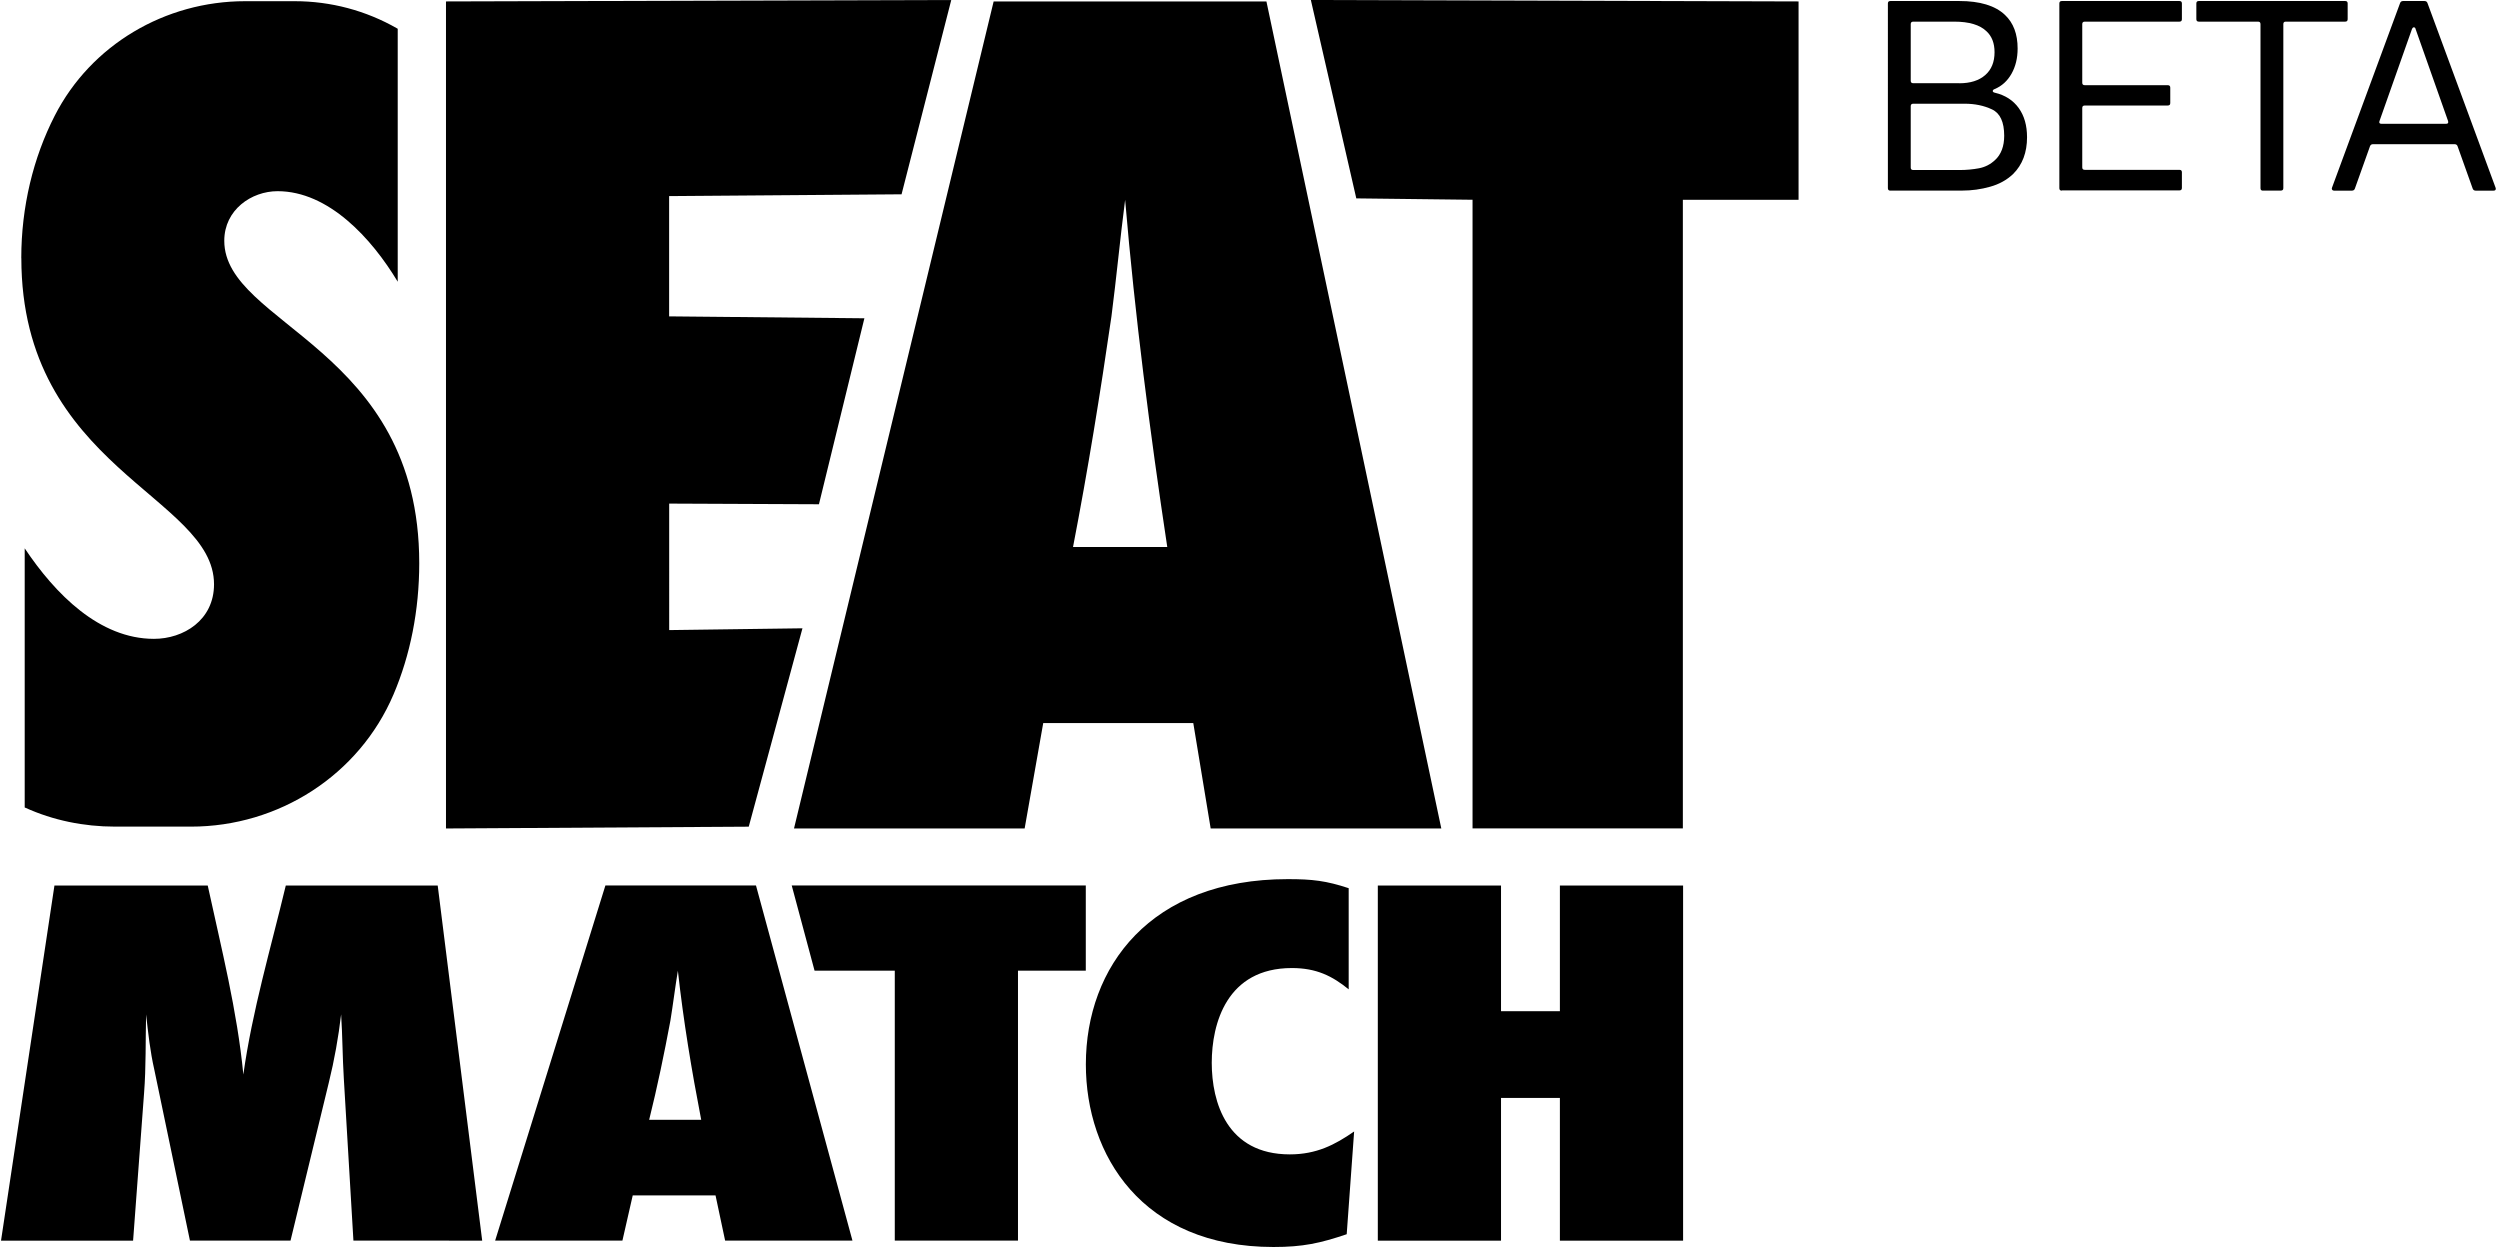 <?xml version="1.0" encoding="utf-8"?>
<!-- Generator: Adobe Illustrator 28.1.0, SVG Export Plug-In . SVG Version: 6.00 Build 0)  -->
<svg version="1.1" id="Layer_1" xmlns="http://www.w3.org/2000/svg" xmlns:xlink="http://www.w3.org/1999/xlink" x="0px" y="0px"
	 viewBox="0 0 417 208.5" style="enable-background:new 0 0 417 208.5;" xml:space="preserve">
<style type="text/css">
	.st0{clip-path:url(#SVGID_00000074443342332677658480000015239573765330797211_);}
</style>
<g>
	<defs>
		<path id="SVGID_1_" d="M3.55,43.05c0-8.54,1.99-16.74,5.58-23.75c6.05-11.84,18.44-19.1,31.74-19.1h8.31
			c5.98,0,11.86,1.56,17.06,4.54l0.1,0.06v42.19c-4.35-7.24-11.53-15.1-20.04-15.1c-4.35,0-8.89,3.1-8.89,8.27
			c0,14.06,32.52,17.79,32.52,53.77c0,7.89-1.5,15.35-4.29,21.9c-5.74,13.47-19.15,22.05-33.78,22.05H19.16
			c-5.15,0-10.27-1.03-14.96-3.16c-0.03-0.01-0.06-0.03-0.08-0.03V91.46c5.11,7.65,12.48,15.1,21.56,15.1
			c4.92,0,10.02-3.1,10.02-9.1c0-14.68-32.14-19.44-32.14-54.4L3.55,43.05z M124.89,137.89l8.96-33.09l-22.23,0.3V84l24.98,0.11
			l7.58-31.02l-32.57-0.32V32.71l38.77-0.3L158.67,0L74.39,0.24v137.95L124.89,137.89z M240.41,138.19h-38.47l-2.9-17.58h-25.03
			l-3.1,17.58h-38.47l33.3-137.95h45.5L240.41,138.19z M194.7,91.24c-2.9-19.23-5.38-38.47-7.03-57.91
			c-0.83,6.41-1.45,13.03-2.28,19.44c-1.86,12.82-3.93,25.65-6.41,38.47H194.7z M300,33.33V0.24L218.65,0l7.58,33.09l19.39,0.23
			v104.86h35.08V33.33L300,33.33L300,33.33z M80.43,206.94l-7.42-59.23H47.67c-2.51,10.48-5.59,20.87-7.08,31.52
			c-1.03-10.66-3.65-20.96-5.94-31.52H9.08l-8.91,59.23H22.2l1.83-24.6c0.34-4.35,0.23-8.79,0.34-13.14
			c0.34,3.11,0.68,6.21,1.37,9.23l5.94,28.5h16.78l6.39-26.37c0.92-3.73,1.6-7.55,2.05-11.37c0.23,3.55,0.23,7.19,0.45,10.74l1.6,27
			L80.43,206.94L80.43,206.94z M142.18,206.93h-21.23l-1.6-7.54h-13.81l-1.72,7.54H82.59l18.39-59.23h25.12l16.09,59.23
			L142.18,206.93z M116.96,186.78c-1.6-8.26-2.97-16.52-3.89-24.86c-0.46,2.74-0.8,5.59-1.25,8.34c-1.03,5.51-2.17,11.01-3.54,16.52
			H116.96z M181.11,161.91V147.7h-49.05l3.81,14.21h13.38v45.02h20.55v-45.02H181.11z M225.87,188.73
			c-3.2,2.22-6.28,3.82-10.73,3.82c-10.5,0-13.02-8.7-13.02-15.27s2.51-15.81,13.36-15.81c4.11,0,6.74,1.33,9.48,3.55v-16.87
			c-3.76-1.24-6.05-1.51-10.16-1.51c-22.95,0-33.68,14.65-33.68,30.9c0,15.1,9.36,30.46,31.29,30.46c4.91,0,7.76-0.62,12.22-2.13
			L225.87,188.73L225.87,188.73z M280.74,206.94v-59.23h-20.55v20.96h-9.82v-20.96h-20.55v59.23h20.55v-23.8h9.82v23.8
			L280.74,206.94L280.74,206.94z"/>
	</defs>
	<clipPath id="SVGID_00000097488448762872008540000015790113485006131880_">
		<use xlink:href="#SVGID_1_"  style="overflow:visible;"/>
	</clipPath>
	<g style="clip-path:url(#SVGID_00000097488448762872008540000015790113485006131880_);">
		<rect x="-21.52" y="-6.92" width="356.22" height="224.21"/>
	</g>
</g>
<g>
	<path d="M315.32,31.8c-0.28,0-0.42-0.14-0.42-0.41V0.58c0-0.28,0.14-0.41,0.42-0.41h11.48c3.45,0,6,0.77,7.63,2.32
		c1.41,1.33,2.11,3.19,2.11,5.6c0,1.6-0.34,3.01-1.02,4.21c-0.68,1.2-1.61,2.05-2.8,2.55c-0.22,0.08-0.33,0.19-0.33,0.33
		c0,0.14,0.12,0.24,0.37,0.29c1.71,0.41,3.03,1.26,3.96,2.55c0.93,1.29,1.39,2.91,1.39,4.87c0,2.54-0.77,4.59-2.32,6.13
		c-1.05,1-2.33,1.71-3.85,2.13c-1.52,0.43-3.07,0.64-4.64,0.64H315.32z M326.81,13.89c1.85,0,3.29-0.46,4.33-1.37
		c1.04-0.91,1.55-2.18,1.55-3.81c0-1.49-0.44-2.65-1.33-3.48c-1.11-1.08-2.9-1.62-5.39-1.62h-6.84c-0.28,0-0.42,0.14-0.42,0.41v9.45
		c0,0.28,0.14,0.41,0.42,0.41H326.81z M326.89,28.36c1.1,0,2.17-0.1,3.19-0.29c1.02-0.19,1.92-0.65,2.69-1.37
		c1.02-0.94,1.53-2.29,1.53-4.06c0-2.29-0.68-3.76-2.03-4.39c-1.35-0.64-2.88-0.95-4.56-0.95h-8.58c-0.28,0-0.42,0.14-0.42,0.41
		v10.24c0,0.28,0.14,0.41,0.42,0.41H326.89z"/>
	<path d="M343.92,31.8c-0.28,0-0.42-0.14-0.42-0.41V0.58c0-0.28,0.14-0.41,0.42-0.41h19.61c0.28,0,0.41,0.14,0.41,0.41V3.2
		c0,0.28-0.14,0.41-0.41,0.41h-15.79c-0.28,0-0.42,0.14-0.42,0.41v9.78c0,0.28,0.14,0.41,0.42,0.41h13.84
		c0.28,0,0.42,0.14,0.42,0.41v2.57c0,0.28-0.14,0.41-0.42,0.41h-13.84c-0.28,0-0.42,0.14-0.42,0.41v9.91c0,0.28,0.14,0.41,0.42,0.41
		h15.79c0.28,0,0.41,0.14,0.41,0.41v2.61c0,0.28-0.14,0.41-0.41,0.41H343.92z"/>
	<path d="M377.46,31.8c-0.28,0-0.41-0.14-0.41-0.41V4.02c0-0.28-0.14-0.41-0.41-0.41h-9.87c-0.28,0-0.42-0.14-0.42-0.41V0.58
		c0-0.28,0.14-0.41,0.42-0.41h24.41c0.28,0,0.41,0.14,0.41,0.41V3.2c0,0.28-0.14,0.41-0.41,0.41h-9.91c-0.28,0-0.41,0.14-0.41,0.41
		v27.36c0,0.28-0.14,0.41-0.42,0.41H377.46z"/>
	<path d="M389.31,31.8c-0.14,0-0.24-0.05-0.31-0.15c-0.07-0.1-0.08-0.21-0.02-0.35l11.36-30.8c0.08-0.22,0.25-0.33,0.5-0.33h3.56
		c0.25,0,0.42,0.11,0.5,0.33l11.36,30.8l0.04,0.17c0,0.22-0.12,0.33-0.37,0.33h-2.98c-0.25,0-0.41-0.11-0.5-0.33l-2.53-7.09
		c-0.08-0.22-0.25-0.33-0.5-0.33h-13.6c-0.25,0-0.41,0.11-0.5,0.33l-2.53,7.09c-0.08,0.22-0.25,0.33-0.5,0.33H389.31z M408.01,20.65
		c0.3,0,0.42-0.15,0.33-0.46l-5.43-15.38c-0.03-0.17-0.12-0.25-0.29-0.25c-0.11,0-0.21,0.08-0.29,0.25l-5.43,15.38l-0.04,0.17
		c0,0.19,0.12,0.29,0.37,0.29H408.01z"/>
</g>
<g>
</g>
<g>
</g>
<g>
</g>
<g>
</g>
<g>
</g>
<g>
</g>
<g>
</g>
<g>
</g>
<g>
</g>
<g>
</g>
<g>
</g>
<g>
</g>
<g>
</g>
<g>
</g>
<g>
</g>
</svg>
